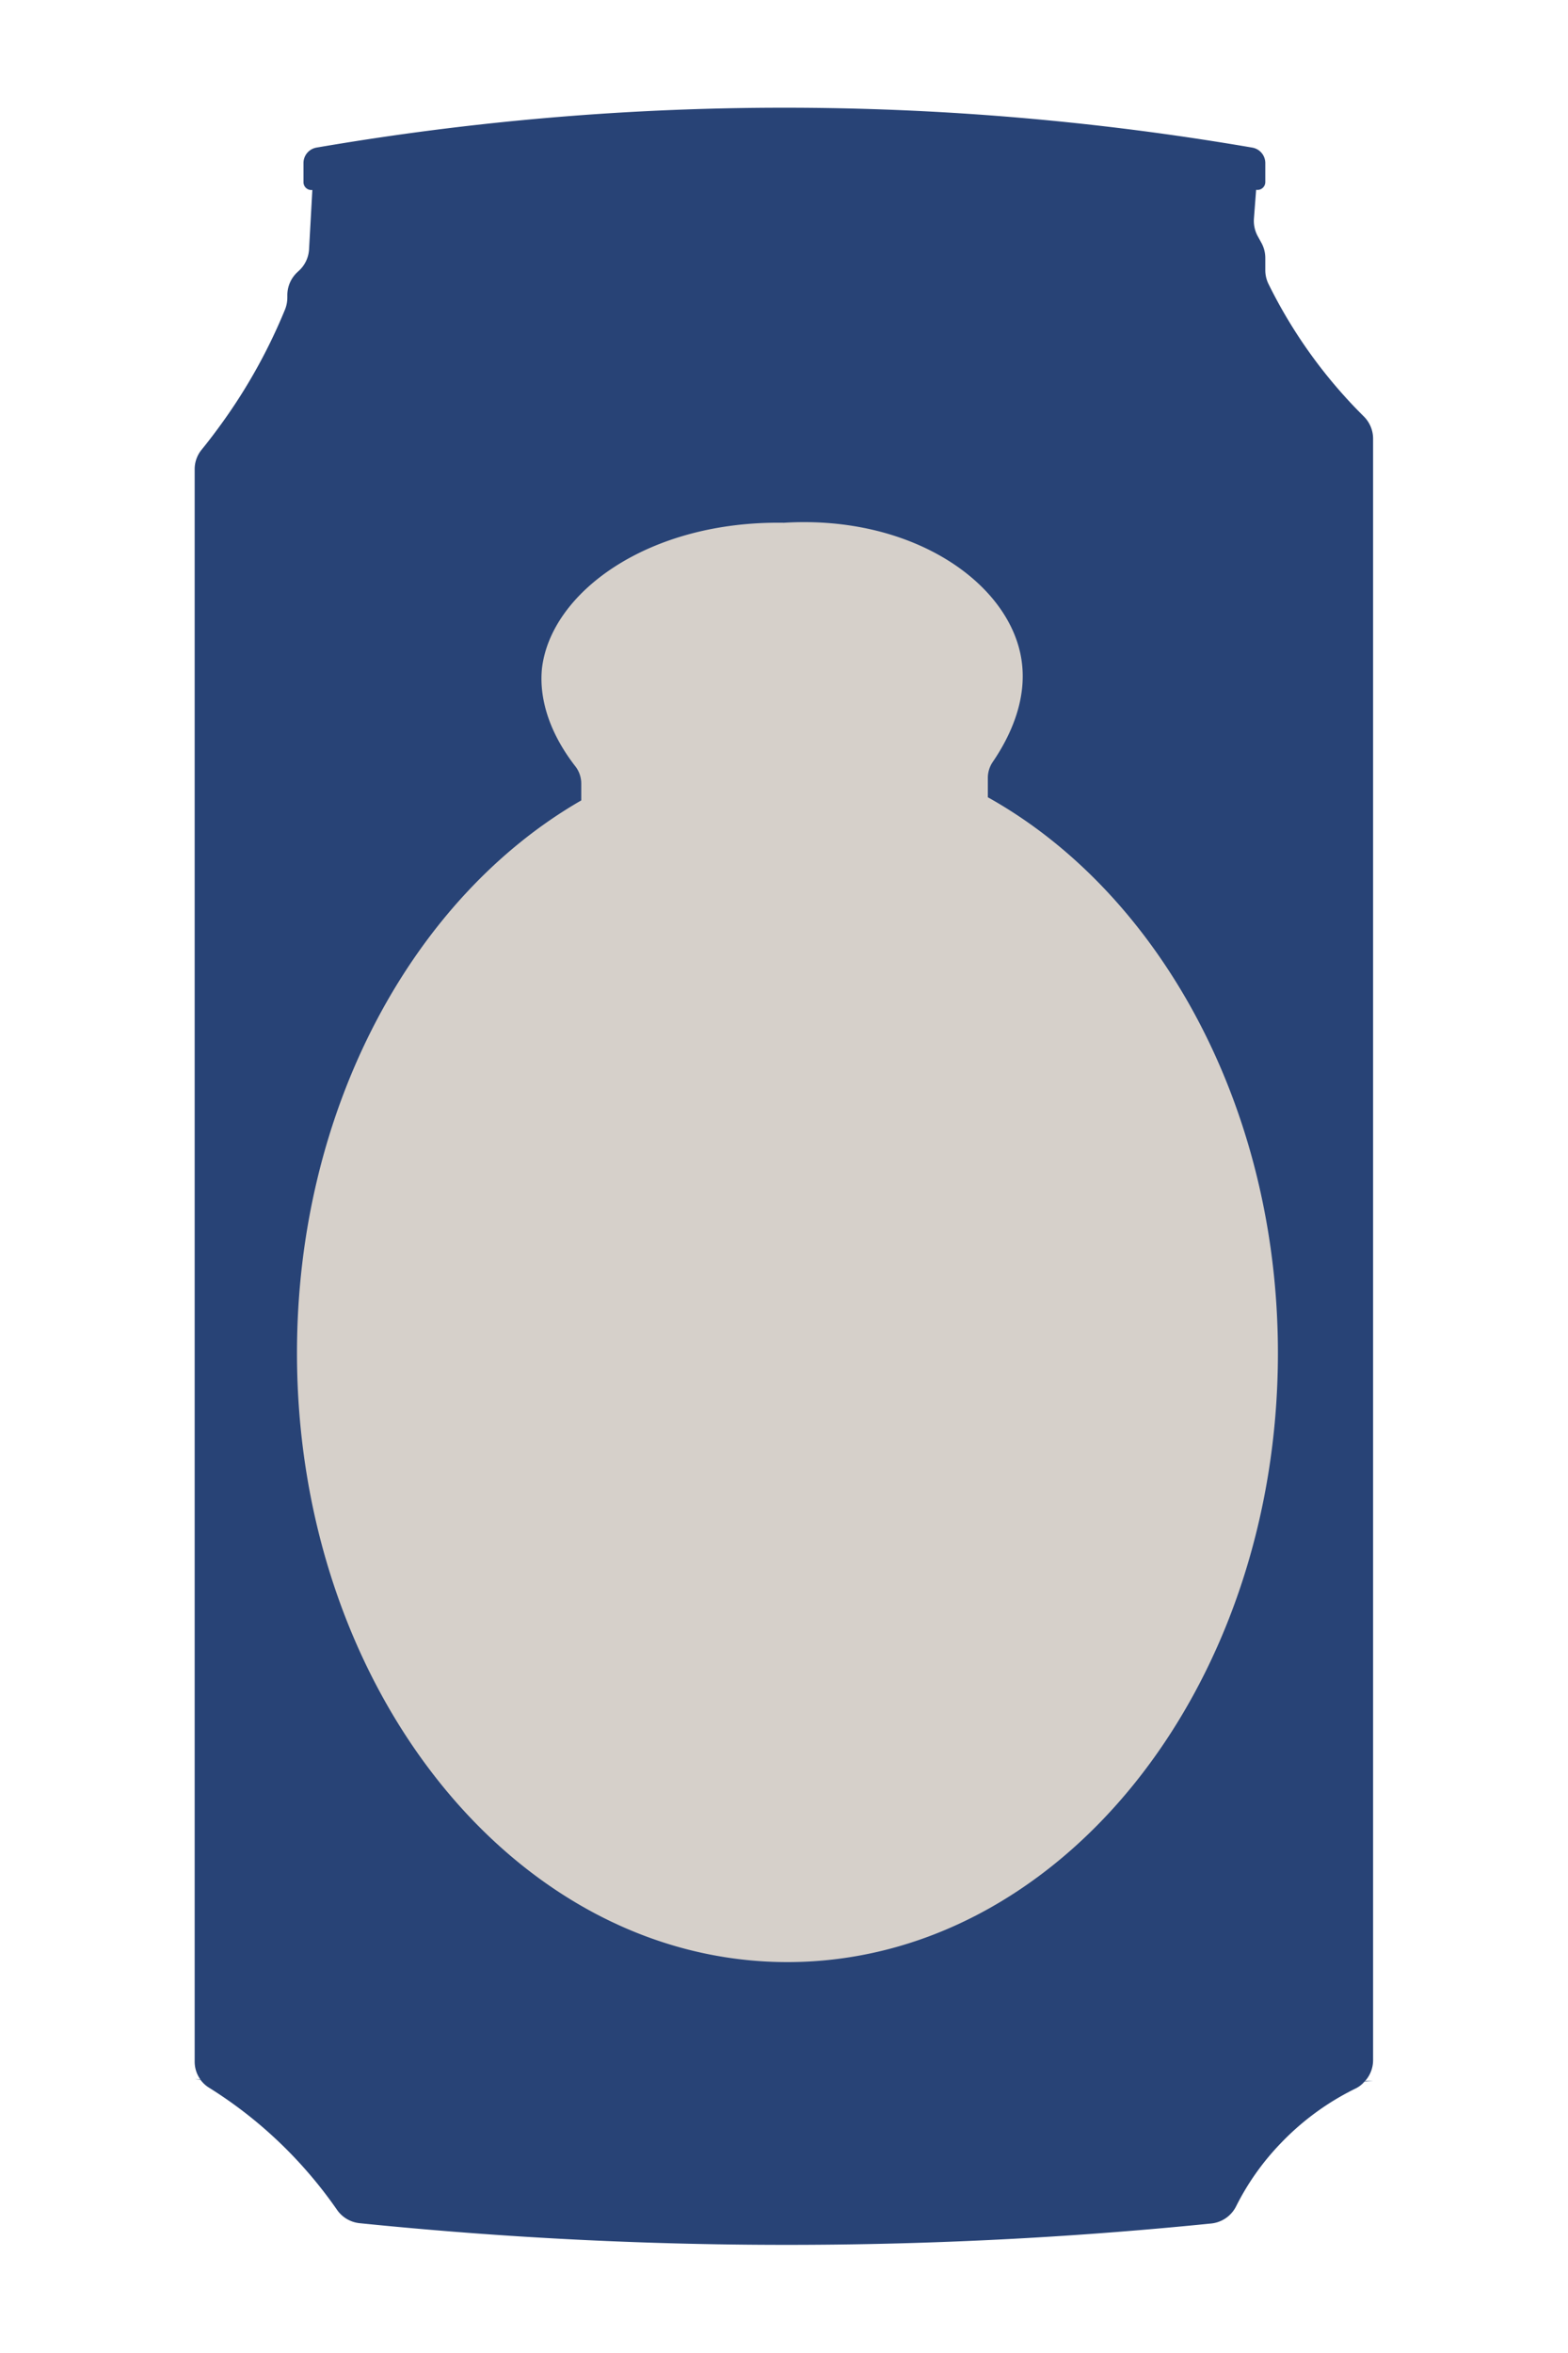 <svg id="Layer_1" data-name="Layer 1" xmlns="http://www.w3.org/2000/svg" width="200" height="300" viewBox="0 0 200 300"><defs><style>.cls-1{fill:#284376;}.cls-2{fill:#7285a6;}.cls-3{fill:#d6d0ca;}</style></defs><title>Artboard 5</title><path class="cls-1" d="M175.14,55.9V262.7a4,4,0,0,1-1,2.6.34.34,0,0,1-.12.12,3.46,3.46,0,0,1-1.14.87,33.62,33.62,0,0,0-9.55,7,32.57,32.57,0,0,0-5.66,8,4,4,0,0,1-3.19,2.2c-15.94,1.61-33.49,2.66-52.37,2.72a537.16,537.16,0,0,1-56.24-2.76,4,4,0,0,1-2.88-1.7,56.33,56.33,0,0,0-6.73-8,55.41,55.41,0,0,0-9.57-7.56,3.86,3.86,0,0,1-1.1-1l-.05-.09a3.91,3.91,0,0,1-.71-2.26v-203a3.93,3.93,0,0,1,.9-2.52c.88-1.08,1.75-2.23,2.63-3.45a70.33,70.33,0,0,0,8-14.42,4.1,4.1,0,0,0,.29-1.51v-.29a4,4,0,0,1,1.22-2.89l.34-.32a4,4,0,0,0,1.21-2.66l.42-7.56a1,1,0,0,1-1.13-1V20.82a2,2,0,0,1,1.65-2,352.67,352.67,0,0,1,119.37,0,2,2,0,0,1,1.66,2V23.2a1,1,0,0,1-1.17,1c-.09,1.23-.19,2.45-.28,3.67a4.08,4.08,0,0,0,.5,2.27l.43.78a4,4,0,0,1,.52,2v1.51a4,4,0,0,0,.4,1.76A62.9,62.9,0,0,0,172,51.07c.64.7,1.29,1.36,1.93,2A4,4,0,0,1,175.14,55.9Z"/><path class="cls-2" d="M25.57,265.1l.05.09-.76-.09Z"/><path class="cls-2" d="M175.14,265.3l-1.09.12a.34.34,0,0,0,.12-.12Z"/><path class="cls-3" d="M163,172.51c0,42.88-28,77.65-62.56,77.65s-62.56-34.77-62.56-77.65c0-31.22,14.85-58.14,36.26-70.46h0V99.93a3.59,3.59,0,0,0-.72-2.18C68.64,91.61,69,86.68,69.12,85.29,70.21,75.55,82.67,66.37,100,66.65c16.31-1,28.69,7.59,30.27,17.34.88,5.38-1.66,10.25-3.64,13.15A3.62,3.62,0,0,0,126,99.2v2.45C147.77,113.79,163,141,163,172.51Z"/></svg>